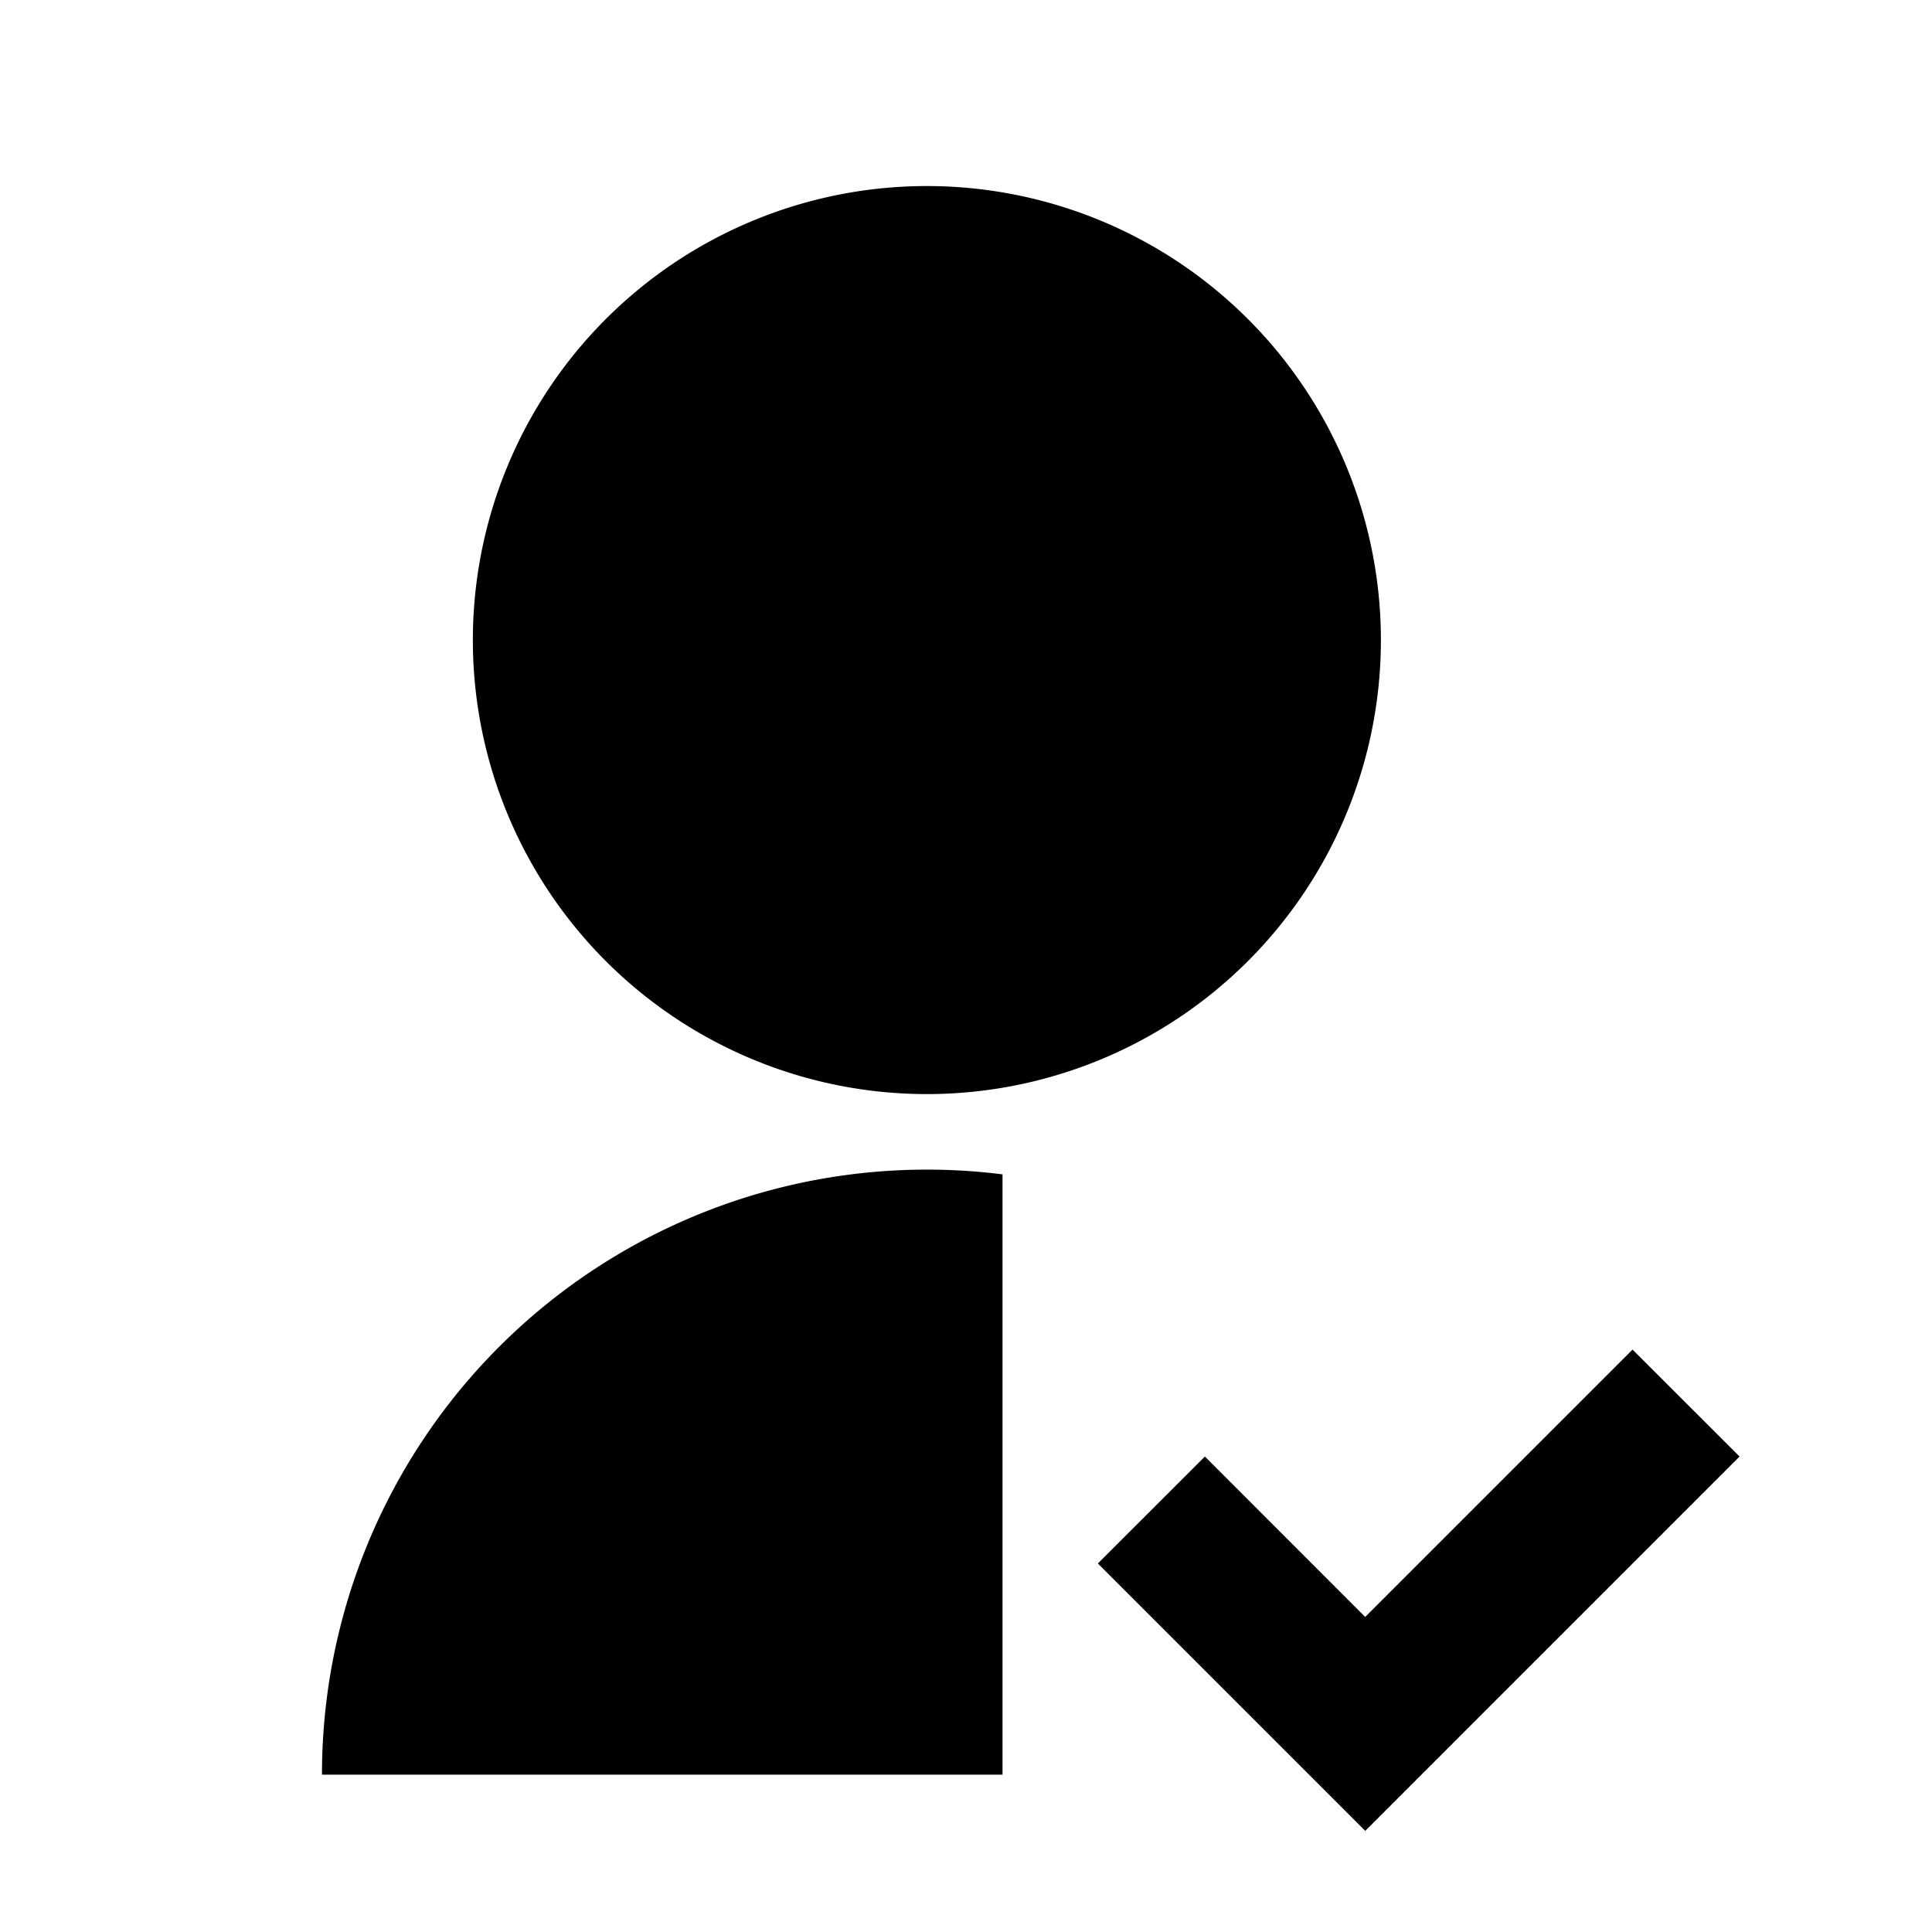 <svg id="未签到" xmlns="http://www.w3.org/2000/svg" width="20" height="20" viewBox="0 0 20 20">
  <path id="路径_1310" data-name="路径 1310" d="M0,0H20V20H0Z" fill="none"/>
  <path id="路径_1311" data-name="路径 1311" d="M11.045,11.224v6.214H4a6.262,6.262,0,0,1,7.045-6.214Zm-.783-.831a4.7,4.7,0,1,1,4.7-4.7A4.7,4.7,0,0,1,10.262,10.393ZM14.8,15.805l2.767-2.767,1.108,1.107L14.8,18.02l-2.768-2.768,1.108-1.107,1.659,1.66Z" transform="translate(-0.667 0.933)"/>
</svg>
